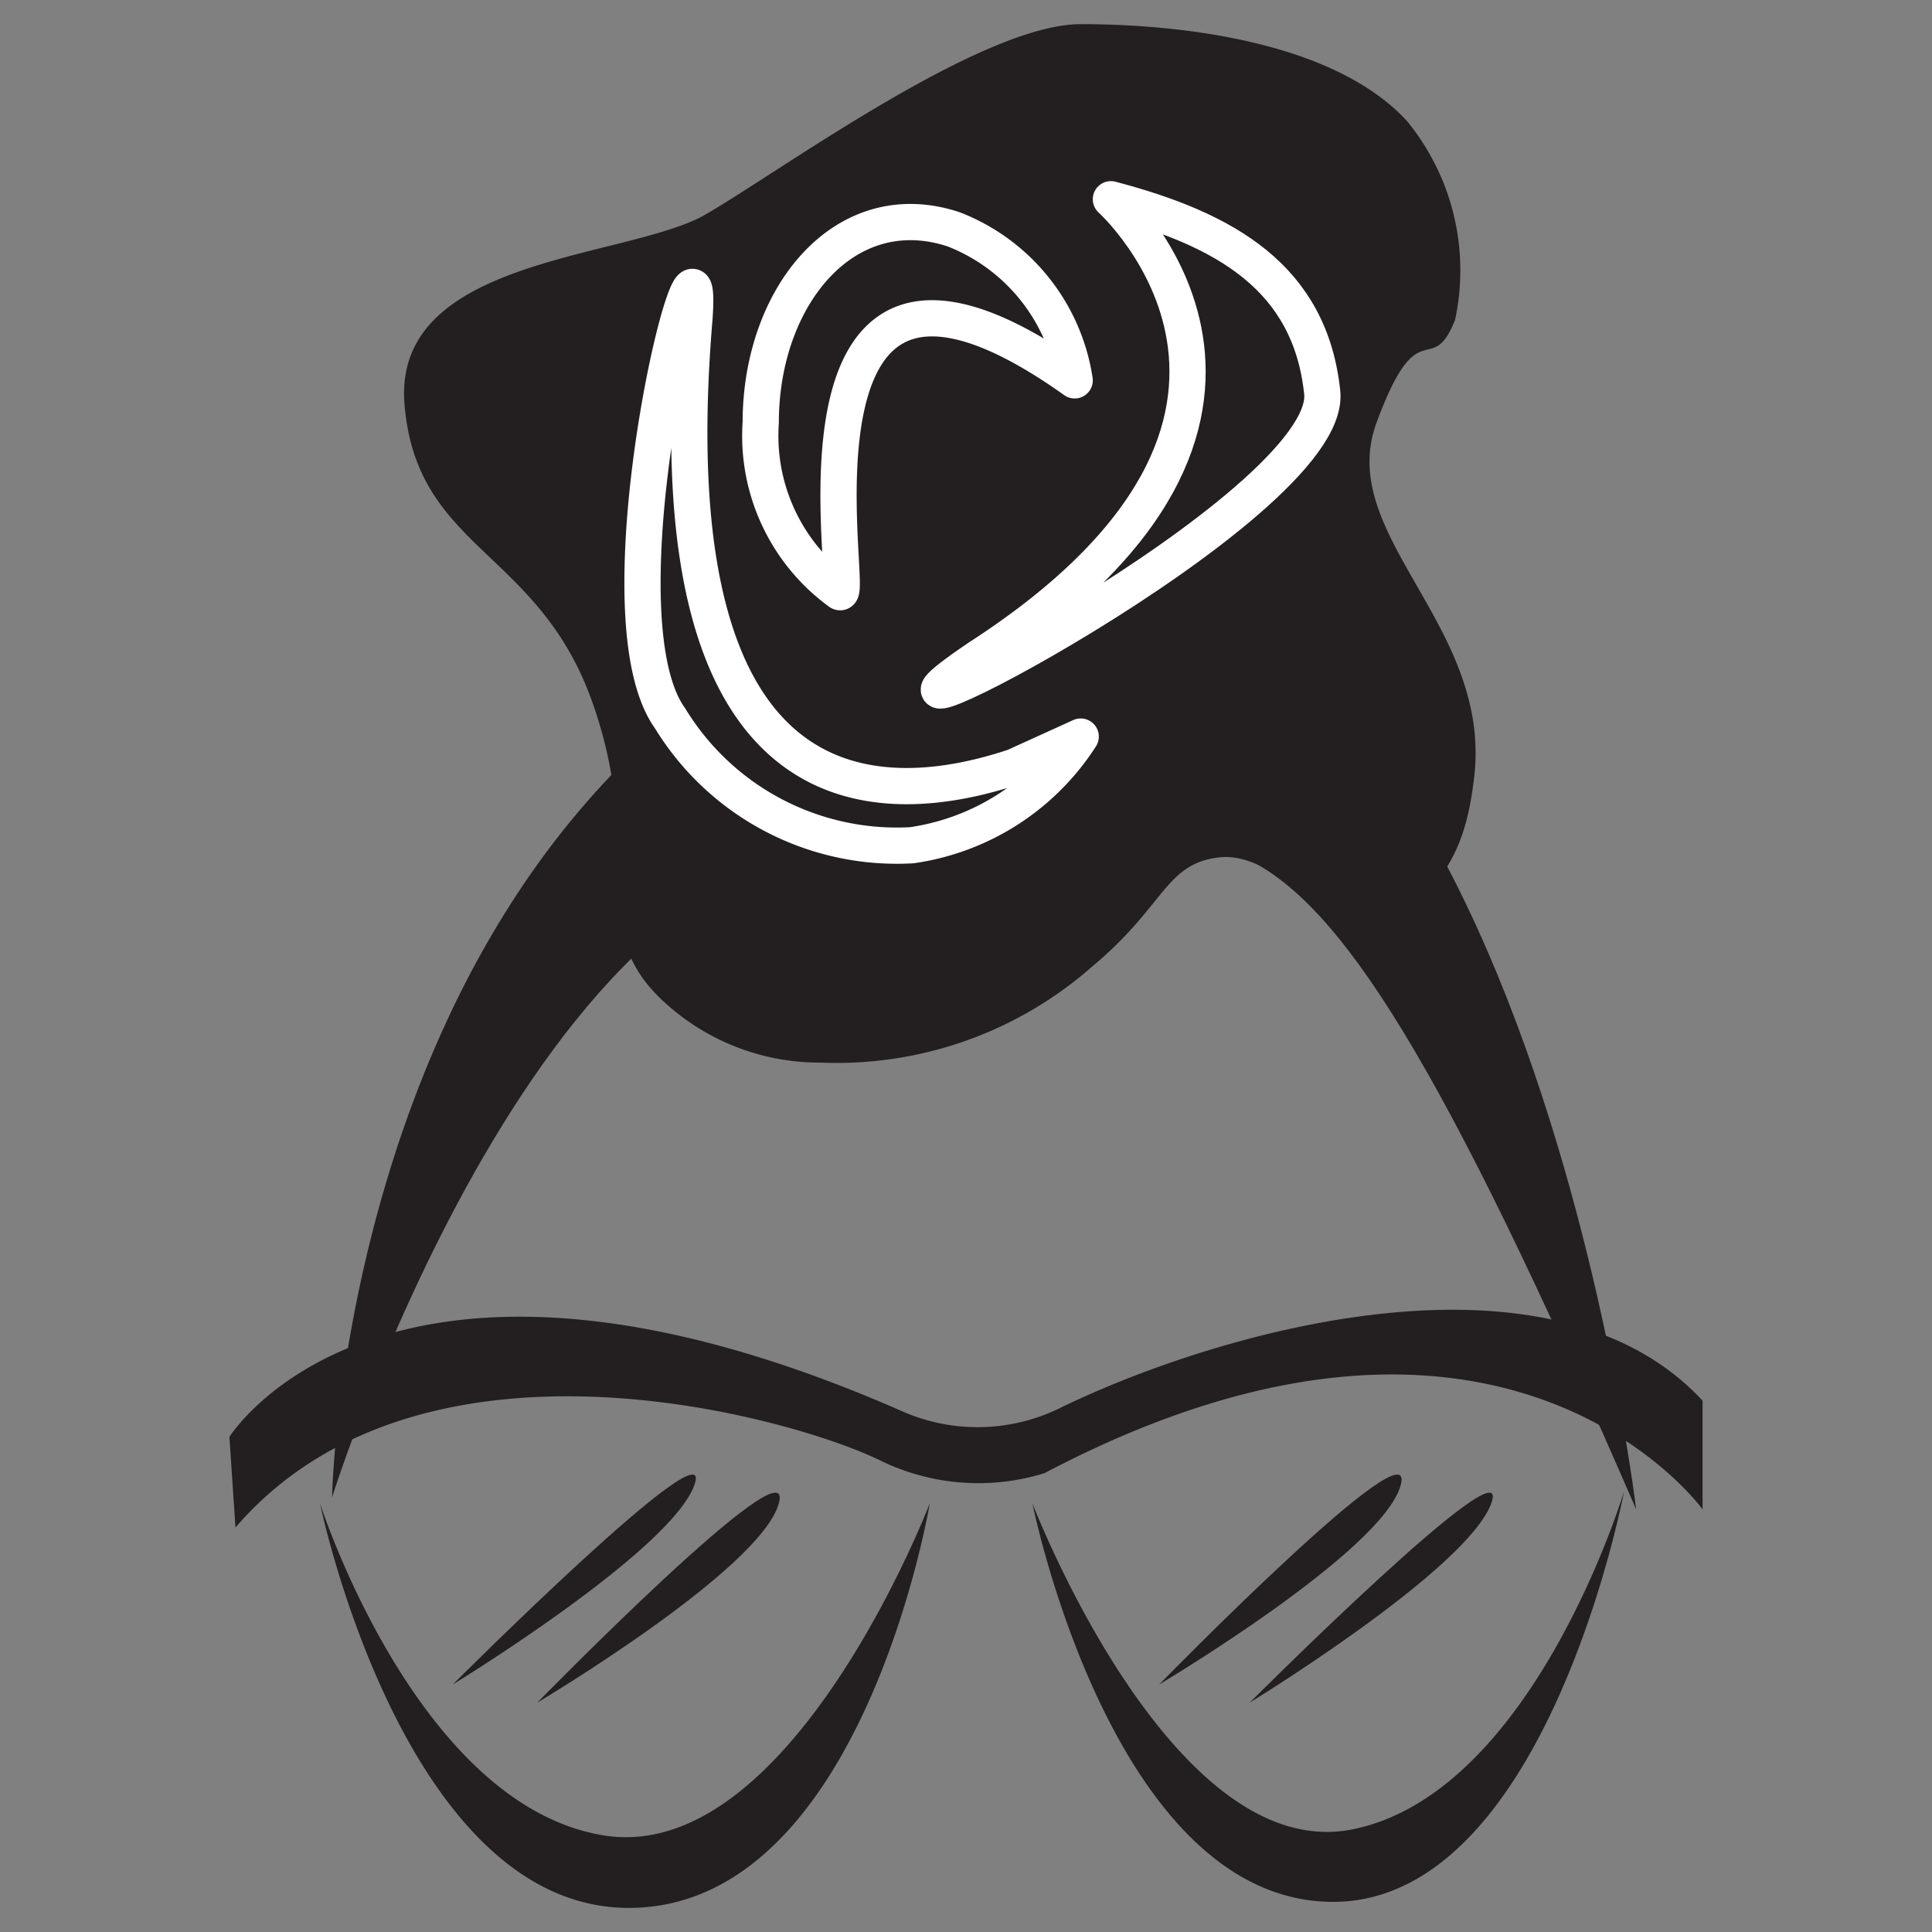 <svg xmlns="http://www.w3.org/2000/svg" width="38.4" height="38.4" viewBox="0 0 32 32"><rect x="0" y="0" width="32" height="32" fill="#808080" stroke="none"/><path fill="#231f20" d="M27.1 25c-6.5-15-6.6-10.1-12.3-10.9S5.5 24.8 5.5 24.8s.2-12.1 9.8-15.2S27.1 25 27.1 25z"/><path fill="#231f20" d="M3.8 23.8s2.6-4.2 11.2-.4a3.1 3.1 0 0 0 2.6-.1c2.7-1.3 8.1-2.8 10.6-.1V25s-3.3-4.6-10.9-.6a3.7 3.7 0 0 1-2.7-.2c-1.4-.7-7.6-2.5-10.7 1.1z"/><path fill="#231f20" d="M5.3 24.9s1.4 6.8 5.2 6.7 4.9-6.7 4.9-6.7-2.3 6-5.4 5.5-4.7-5.5-4.7-5.5zm21.6-.2s-1.3 6.9-4.9 6.8-4.9-6.6-4.9-6.6 2.3 6 5.3 5.4 4.5-5.6 4.5-5.6zM11.6 3.6c-1.4.7-5.1.7-4.9 3.1s2.2 2.4 3.1 4.9-.1 3.7 1.1 4.9a3.8 3.8 0 0 0 2.7 1.1 6.4 6.4 0 0 0 4.5-1.6c1.2-1 1.2-1.7 2.1-1.8s1.8 1.2 2.8.9 1.3-1.3 1.4-2.1c.4-2.6-2.3-4.1-1.6-6s.9-.7 1.3-1.7a3.9 3.9 0 0 0-.8-3.3C22.1.7 19.6.4 17.9.4S12.7 3 11.6 3.6z"/><path fill="#231f20" stroke="#fff" stroke-linejoin="round" stroke-width=".6" d="M11.5 5.3c.2-2.6-1.7 4.8-.4 6.6a4.4 4.4 0 0 0 4 2.1 4 4 0 0 0 2.8-1.8l-1.1.5c-2.1.7-6 1-5.3-7.4z"/><path fill="#231f20" stroke="#fff" stroke-linejoin="round" stroke-width=".6" d="M16.2 10.9c-3.1 2.1 5.9-2.5 5.7-4.4s-1.6-2.7-3.5-3.2c0 0 4 3.6-2.2 7.6z"/><path fill="#231f20" stroke="#fff" stroke-linejoin="round" stroke-width=".6" d="M17.8 6.3a3.2 3.2 0 0 0-2-2.5C14 3.2 12.6 4.9 12.6 7a3.2 3.2 0 0 0 1.3 2.8c.3.3-1.3-7.2 3.9-3.5z"/><path fill="#231f20" d="M7.5 27.9s3.6-2.2 4-3.3-4 3.3-4 3.3zm1.4.3s3.7-2.2 4-3.3-4 3.3-4 3.3zm10.3-.3s3.7-2.2 4-3.3-4 3.3-4 3.3zm1.5.3s3.6-2.2 4-3.3-4 3.3-4 3.3z"/></svg>